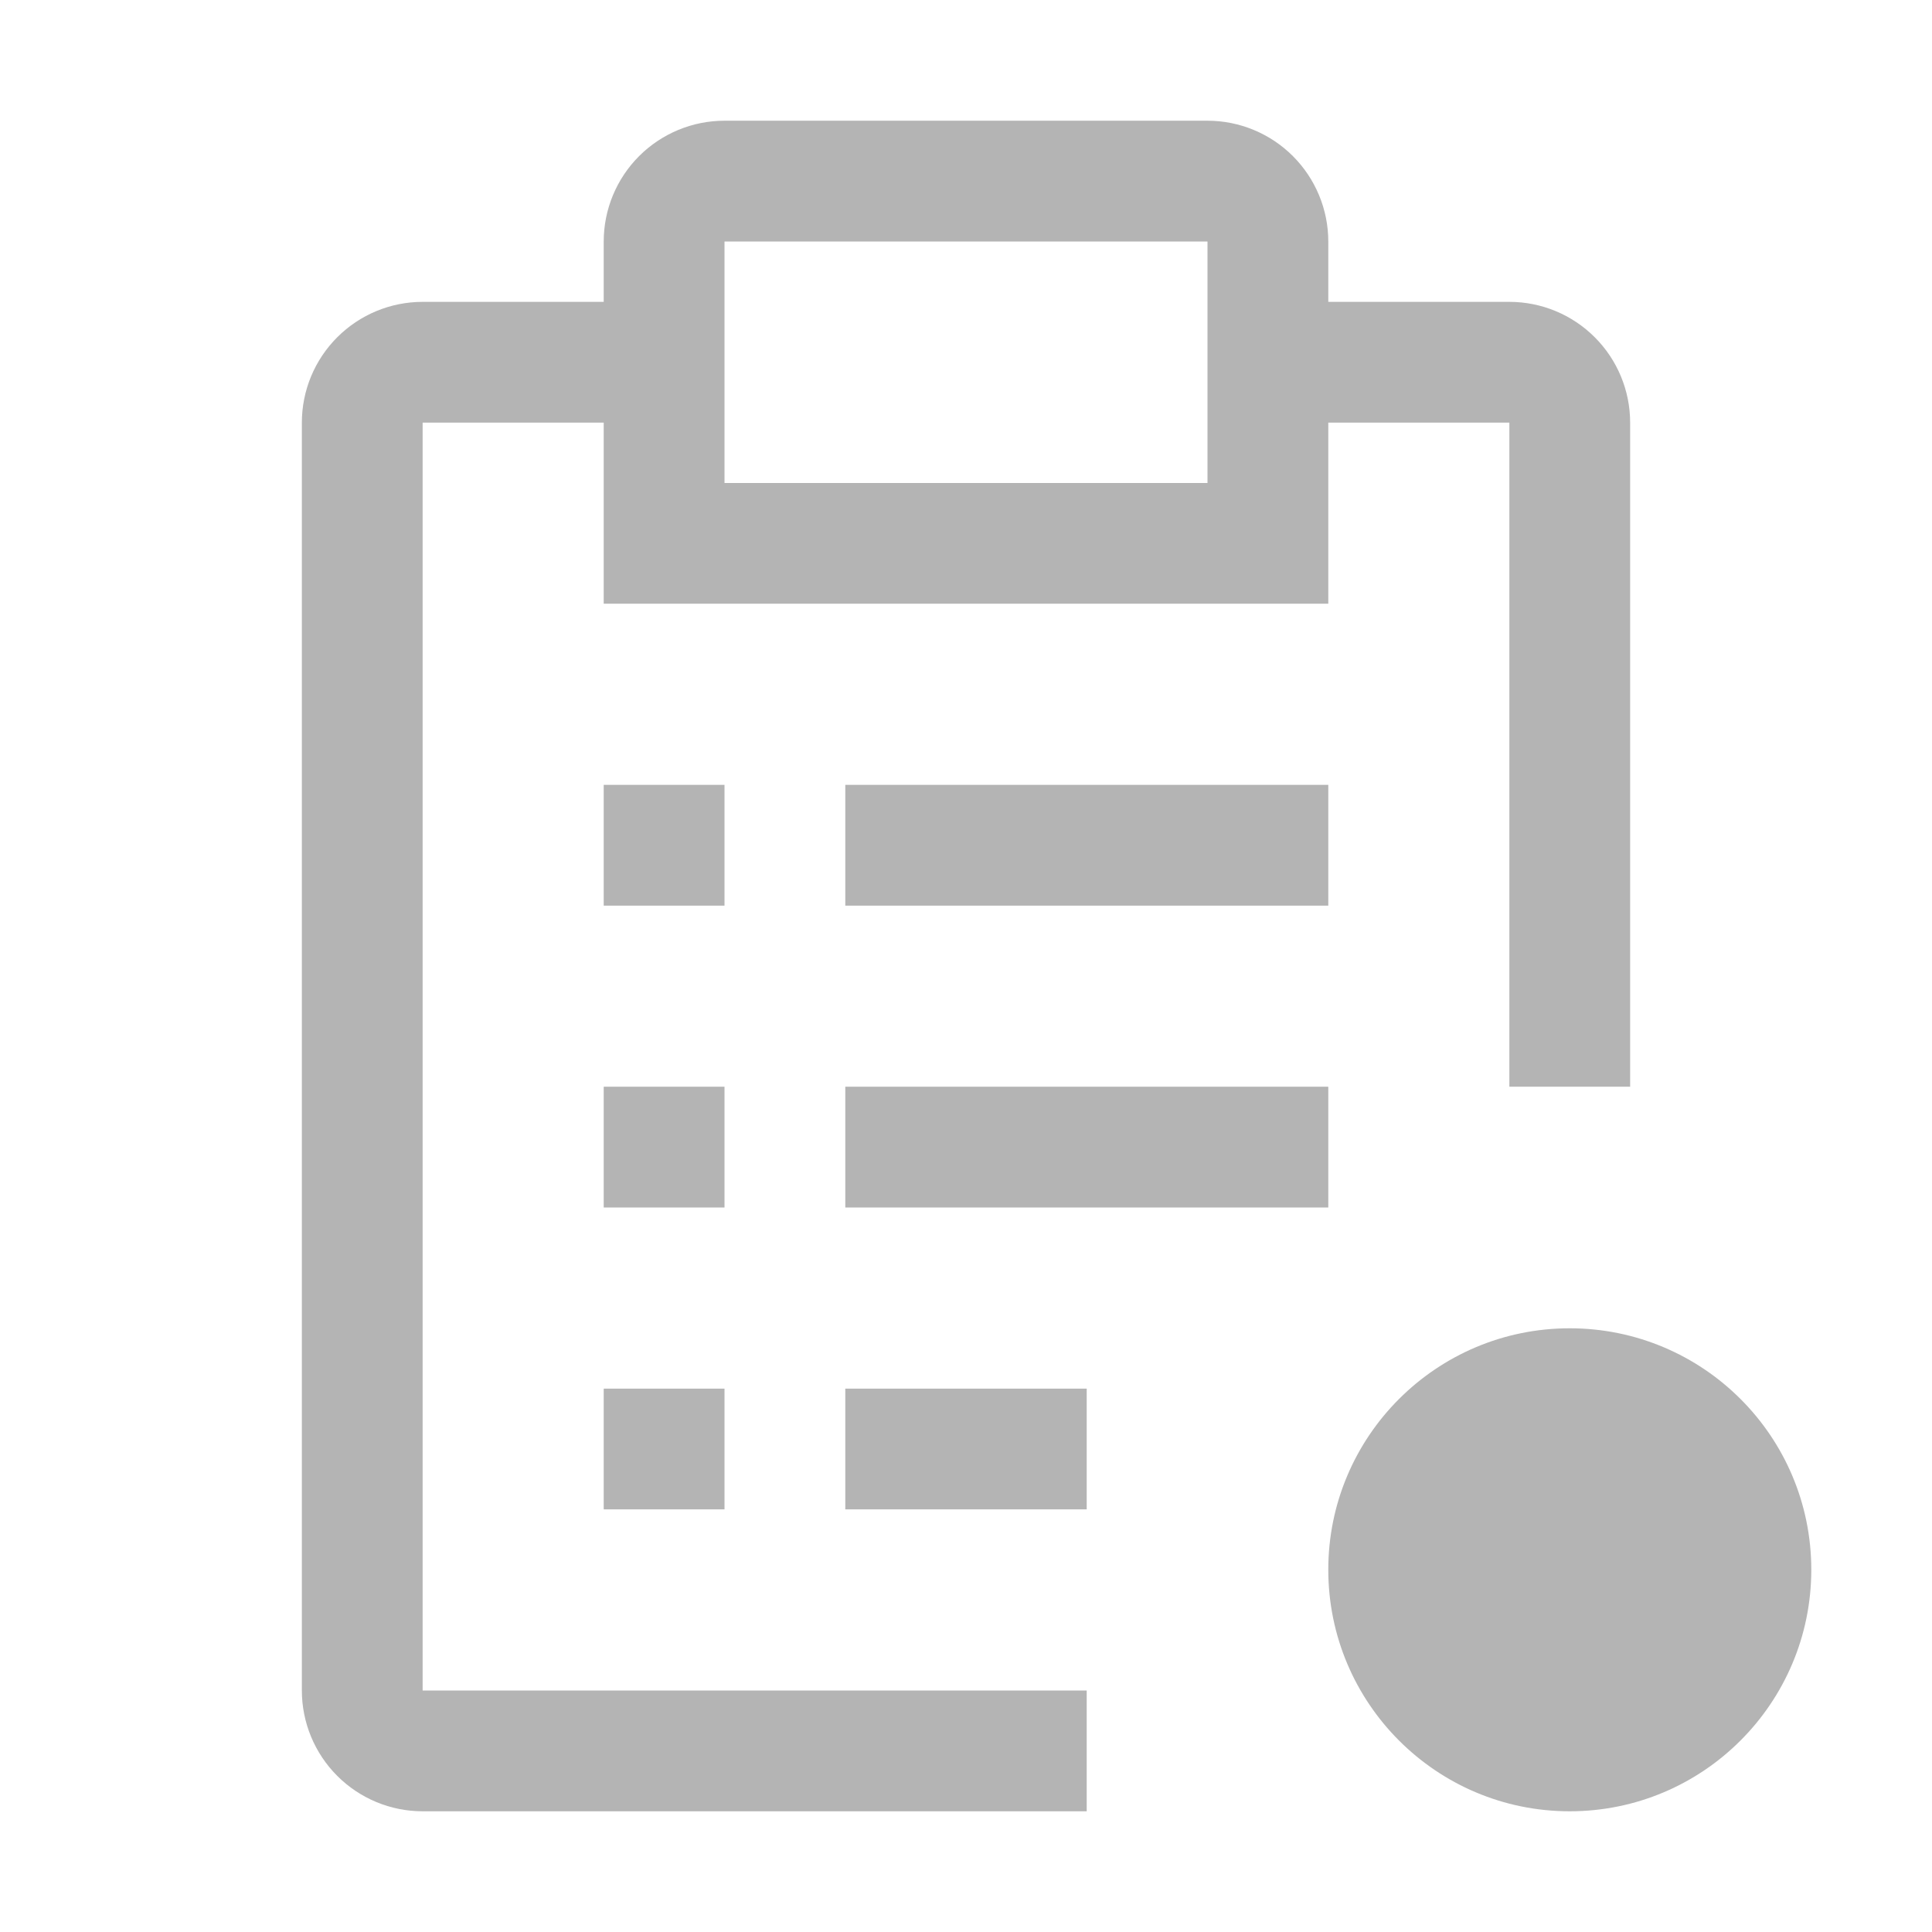 <svg width="25" height="25" viewBox="0 0 25 25" fill="none" xmlns="http://www.w3.org/2000/svg">
<g id="carbon:result-new">
<path id="Vector" d="M20.312 23.438C22.038 23.438 23.438 22.038 23.438 20.312C23.438 18.587 22.038 17.188 20.312 17.188C18.587 17.188 17.188 18.587 17.188 20.312C17.188 22.038 18.587 23.438 20.312 23.438Z" fill="#B4B4B4"/>
<path id="Vector_2" d="M7.812 10.156H9.375V11.719H7.812V10.156ZM7.812 14.062H9.375V15.625H7.812V14.062ZM7.812 17.969H9.375V19.531H7.812V17.969ZM10.938 10.156H17.188V11.719H10.938V10.156ZM10.938 14.062H17.188V15.625H10.938V14.062ZM10.938 17.969H14.062V19.531H10.938V17.969Z" fill="#B4B4B4"/>
<path id="Vector_3" d="M5.469 21.875V5.469H7.812V7.812H17.188V5.469H19.531V14.062H21.094V5.469C21.094 5.054 20.929 4.657 20.636 4.364C20.343 4.071 19.946 3.906 19.531 3.906H17.188V3.125C17.188 2.711 17.023 2.313 16.73 2.02C16.437 1.727 16.039 1.562 15.625 1.562H9.375C8.961 1.562 8.563 1.727 8.27 2.02C7.977 2.313 7.812 2.711 7.812 3.125V3.906H5.469C5.054 3.906 4.657 4.071 4.364 4.364C4.071 4.657 3.906 5.054 3.906 5.469V21.875C3.906 22.289 4.071 22.687 4.364 22.98C4.657 23.273 5.054 23.438 5.469 23.438H14.062V21.875H5.469ZM9.375 3.125H15.625V6.25H9.375V3.125Z" fill="#B4B4B4"/>
</g>
</svg>
